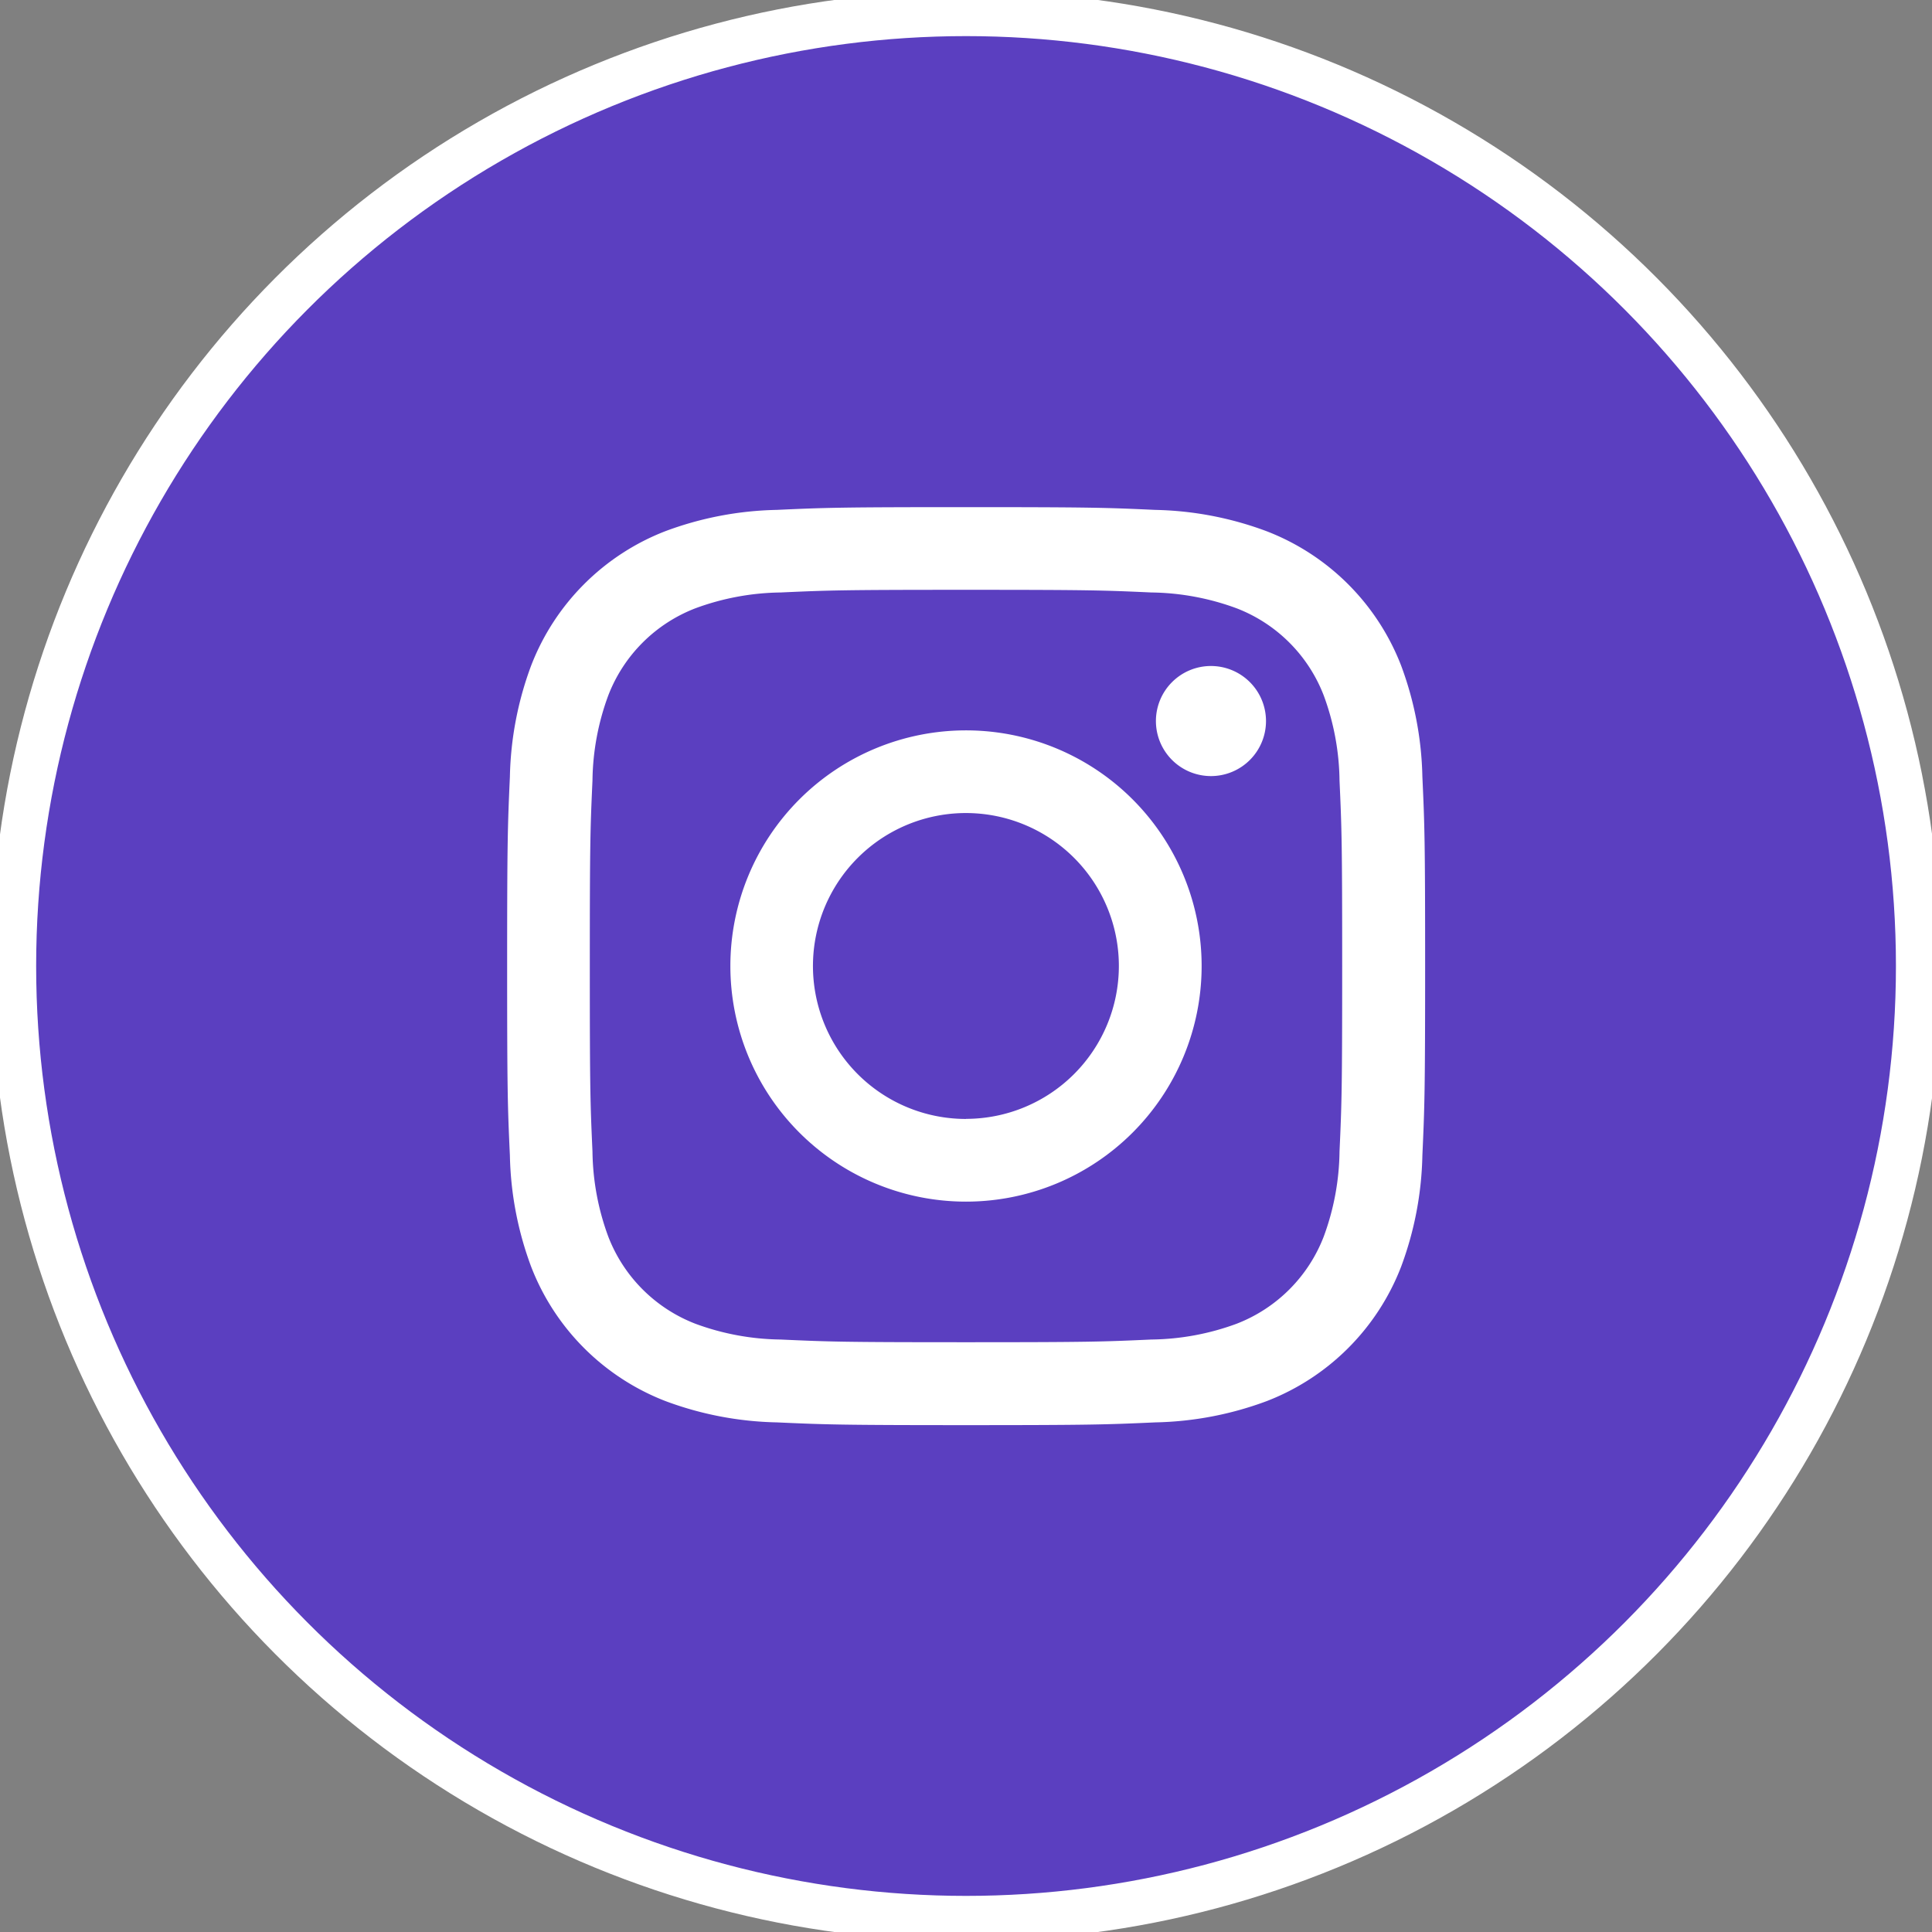 <svg id="Grupo_286" data-name="Grupo 286" xmlns="http://www.w3.org/2000/svg" xmlns:xlink="http://www.w3.org/1999/xlink" width="42.858" height="42.858" viewBox="0 0 42.858 42.858">
  <rect x="0" y="0" width="42.858" height="42.858" fill="#808080" stroke="none"/>
  <defs>
    <clipPath id="clip-path">
      <rect id="Rectángulo_144" data-name="Rectángulo 144" width="42.858" height="42.858" fill="none"/>
    </clipPath>
  </defs>
  <g id="Grupo_247" data-name="Grupo 247" transform="translate(0 0)" clip-path="url(#clip-path)">
    <ellipse id="Elipse_25" data-name="Elipse 25" cx="21.128" cy="21.128" rx="21.128" ry="21.128" transform="translate(0.302 0.301)" fill="#5b3fc0" stroke="#fff" stroke-miterlimit="10" stroke-width="1"/>
    <path id="Trazado_295" data-name="Trazado 295" d="M28.845,20.5c2.718,0,3.04.01,4.113.059a5.647,5.647,0,0,1,1.89.351,3.368,3.368,0,0,1,1.932,1.932,5.615,5.615,0,0,1,.351,1.89c.049,1.073.059,1.4.059,4.113s-.01,3.04-.059,4.114a5.622,5.622,0,0,1-.351,1.89,3.373,3.373,0,0,1-1.932,1.932,5.635,5.635,0,0,1-1.89.35c-1.073.049-1.395.06-4.113.06s-3.04-.011-4.113-.06a5.635,5.635,0,0,1-1.89-.35,3.373,3.373,0,0,1-1.932-1.932,5.622,5.622,0,0,1-.351-1.89c-.049-1.073-.059-1.4-.059-4.114s.01-3.04.059-4.113a5.615,5.615,0,0,1,.351-1.89,3.368,3.368,0,0,1,1.932-1.932,5.647,5.647,0,0,1,1.89-.351c1.073-.049,1.4-.059,4.113-.059m0-1.834c-2.765,0-3.111.011-4.2.061a7.466,7.466,0,0,0-2.471.473A5.206,5.206,0,0,0,19.2,22.177a7.478,7.478,0,0,0-.473,2.471c-.049,1.086-.061,1.433-.061,4.2s.011,3.111.061,4.2a7.478,7.478,0,0,0,.473,2.471,5.206,5.206,0,0,0,2.977,2.977,7.482,7.482,0,0,0,2.471.473c1.085.049,1.432.061,4.2.061s3.111-.012,4.2-.061a7.482,7.482,0,0,0,2.471-.473,5.206,5.206,0,0,0,2.977-2.977,7.478,7.478,0,0,0,.473-2.471c.049-1.085.061-1.432.061-4.2s-.011-3.111-.061-4.2a7.478,7.478,0,0,0-.473-2.471A5.206,5.206,0,0,0,35.513,19.2a7.466,7.466,0,0,0-2.471-.473c-1.085-.05-1.432-.061-4.2-.061" transform="translate(-7.416 -7.416)" fill="#fff"/>
    <path id="Trazado_296" data-name="Trazado 296" d="M32.109,26.882a5.227,5.227,0,1,0,5.227,5.227,5.227,5.227,0,0,0-5.227-5.227m0,8.62A3.393,3.393,0,1,1,35.5,32.109,3.393,3.393,0,0,1,32.109,35.5" transform="translate(-10.68 -10.68)" fill="#fff"/>
    <path id="Trazado_297" data-name="Trazado 297" d="M44.986,25.734a1.221,1.221,0,1,1-1.222-1.222,1.222,1.222,0,0,1,1.222,1.222" transform="translate(-16.902 -9.738)" fill="#fff"/>
  </g>
</svg>
